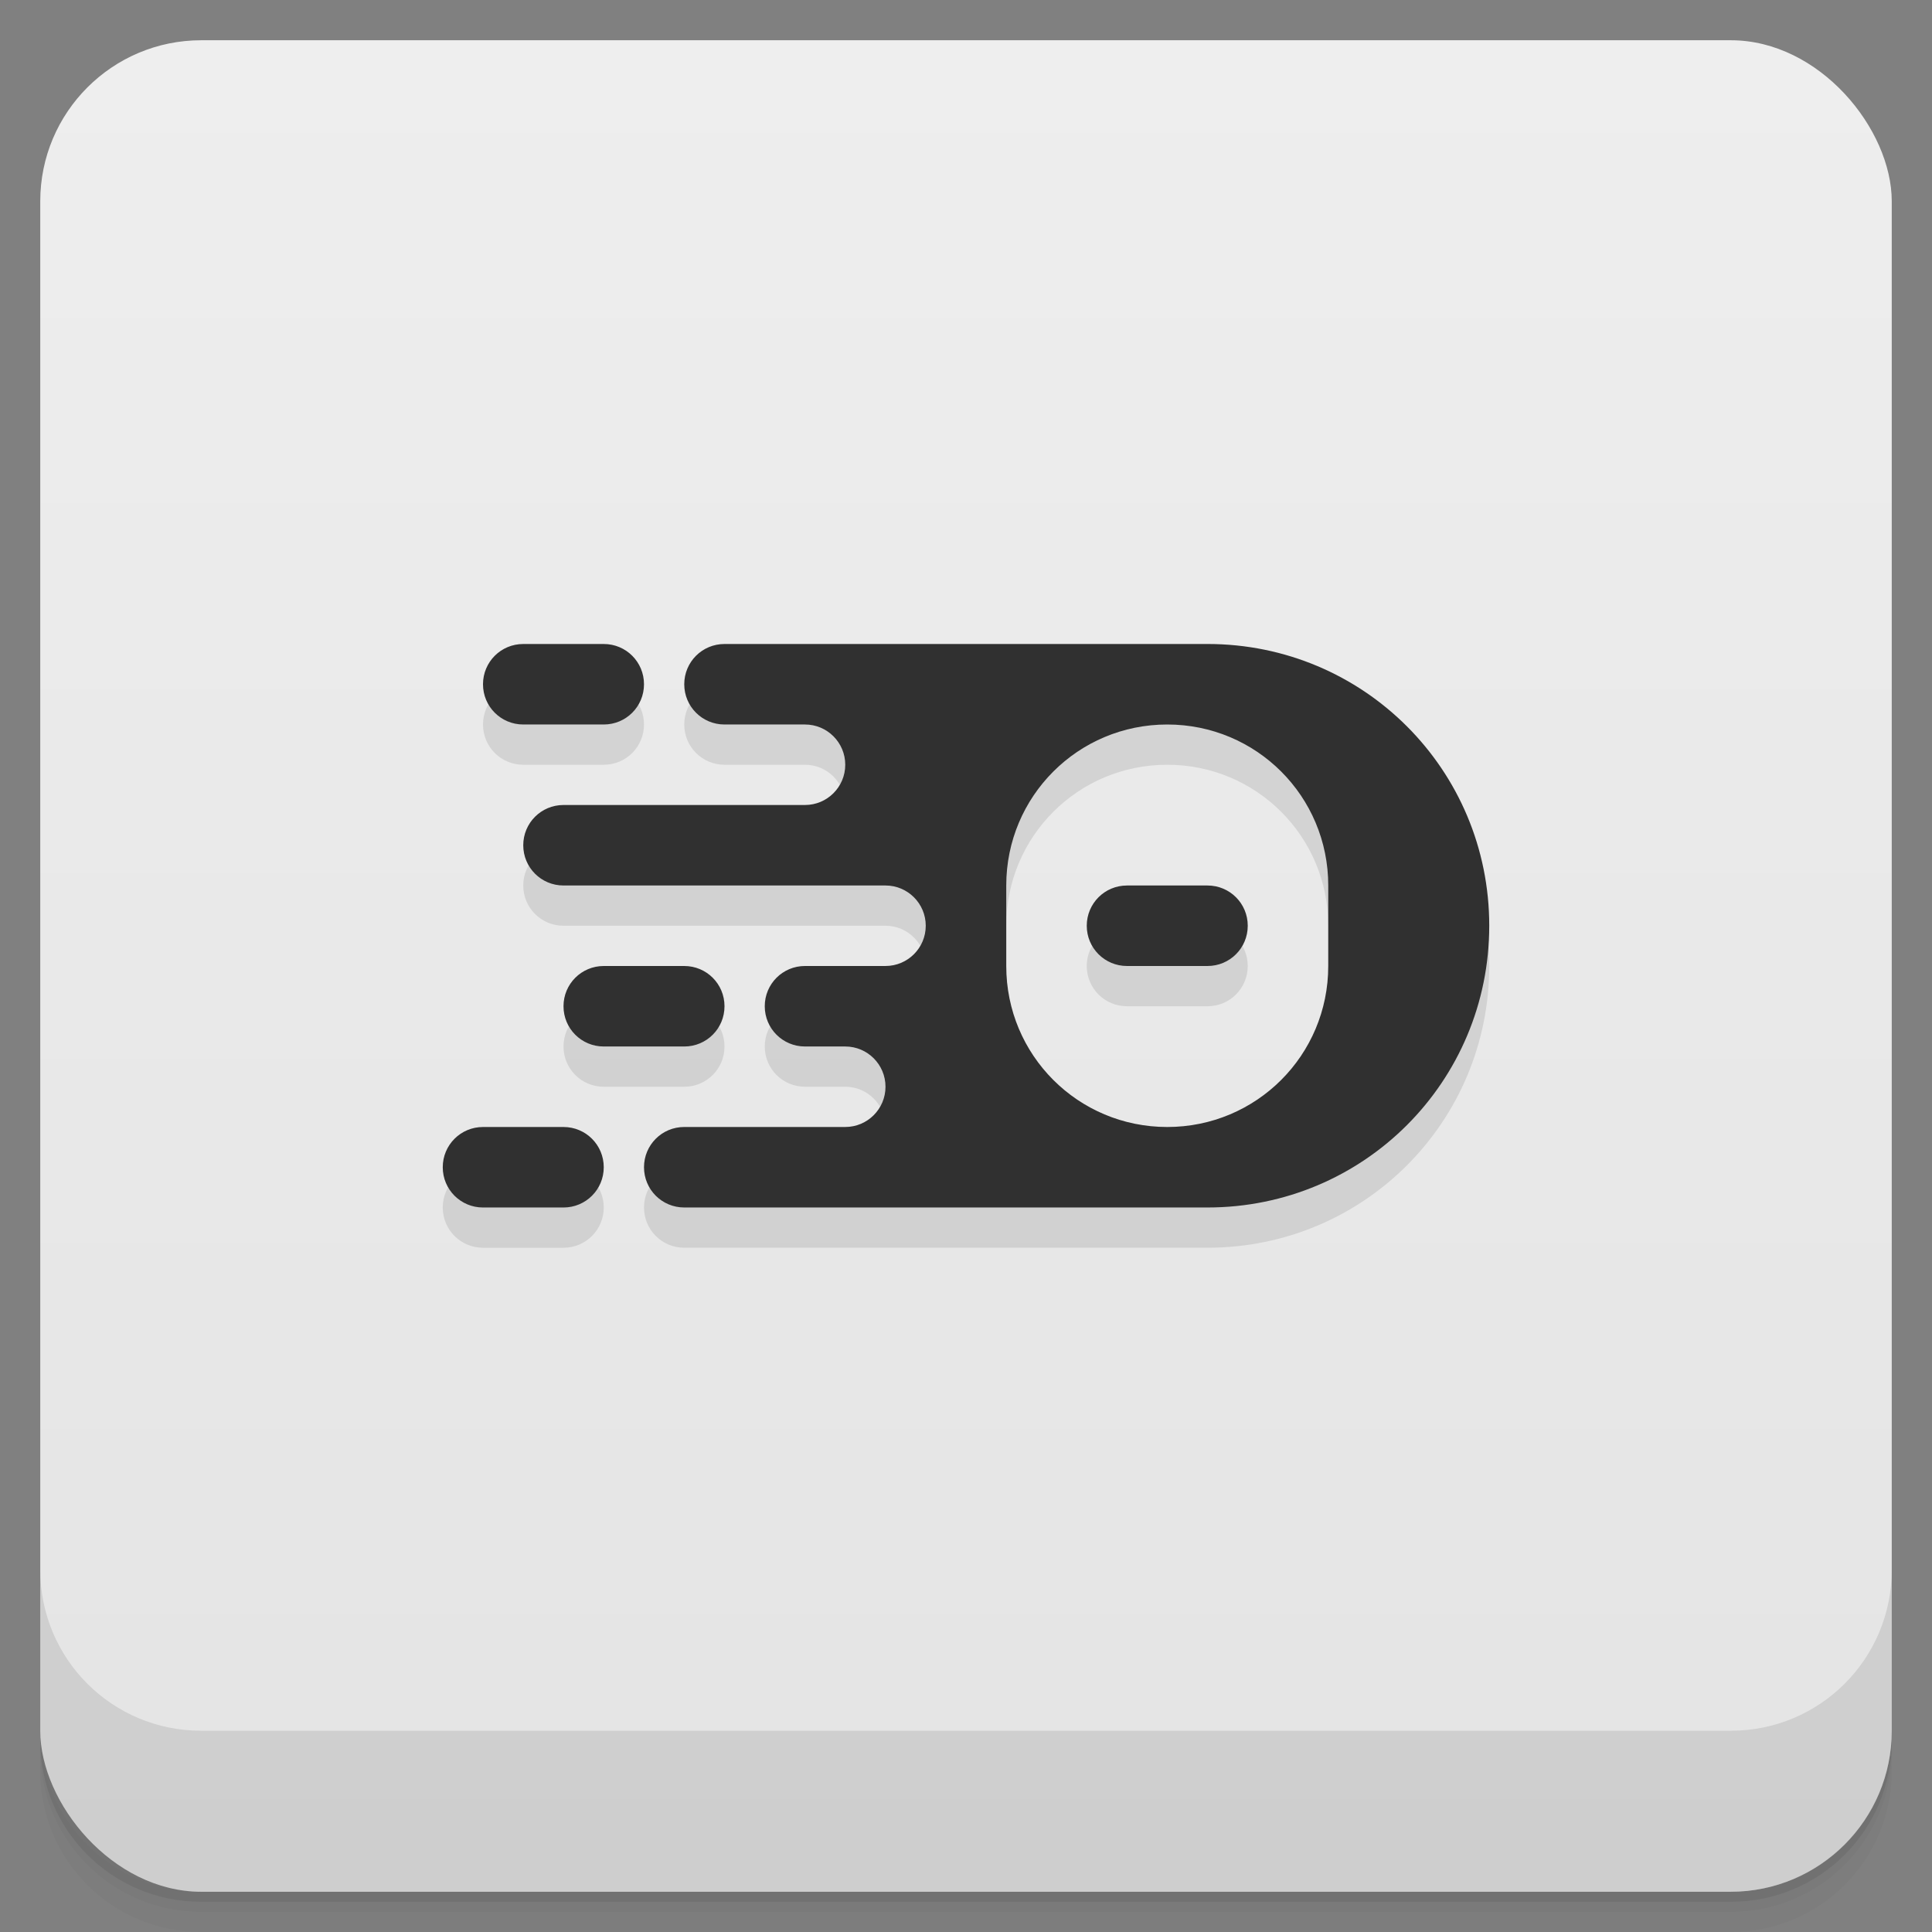 <svg version="1.1" viewBox="0 0 48 48" xmlns="http://www.w3.org/2000/svg">
 <rect x="0" y="0" width="48" height="48" fill="#808080" stroke="none"/>
 <defs>
  <linearGradient id="bg" x2="0" y1="1" y2="47" gradientUnits="userSpaceOnUse">
   <stop style="stop-color:#eee" offset="0"/>
   <stop style="stop-color:#e4e4e4" offset="1"/>
  </linearGradient>
 </defs>
 <path d="m1 43v0.25c0 2.216 1.784 4 4 4h38c2.216 0 4-1.784 4-4v-0.25c0 2.216-1.784 4-4 4h-38c-2.216 0-4-1.784-4-4zm0 0.5v0.5c0 2.216 1.784 4 4 4h38c2.216 0 4-1.784 4-4v-0.5c0 2.216-1.784 4-4 4h-38c-2.216 0-4-1.784-4-4z" style="opacity:.02"/>
 <path d="m1 43.25v0.25c0 2.216 1.784 4 4 4h38c2.216 0 4-1.784 4-4v-0.25c0 2.216-1.784 4-4 4h-38c-2.216 0-4-1.784-4-4z" style="opacity:.05"/>
 <path d="m1 43v0.25c0 2.216 1.784 4 4 4h38c2.216 0 4-1.784 4-4v-0.25c0 2.216-1.784 4-4 4h-38c-2.216 0-4-1.784-4-4z" style="opacity:.1"/>
 <rect x="1" y="1" width="46" height="46" rx="4" style="fill:url(#bg)"/>
 <path d="m1 39v4c0 2.216 1.784 4 4 4h38c2.216 0 4-1.784 4-4v-4c0 2.216-1.784 4-4 4h-38c-2.216 0-4-1.784-4-4z" style="opacity:.1"/>
 <path d="m13 17c-0.554 0-1 0.446-1 1s0.446 1 1 1h2c0.554 0 1-0.446 1-1s-0.446-1-1-1zm5 0c-0.554 0-1 0.446-1 1s0.446 1 1 1h2c0.552 0 1 0.448 1 1s-0.448 1-1 1h-6c-0.554 0-1 0.446-1 1s0.446 1 1 1h8c0.552 0 1 0.448 1 1s-0.448 1-1 1h-2c-0.554 0-1 0.446-1 1s0.446 1 1 1h1c0.552 0 1 0.448 1 1s-0.448 1-1 1h-4c-0.554 0-1 0.446-1 1s0.446 1 1 1h13c3.878 0 7-3.122 7-7s-3.122-7-7-7zm11 2c2.216 0 4 1.784 4 4v2c0 2.216-1.784 4-4 4s-4-1.784-4-4v-2c0-2.216 1.784-4 4-4zm-1 4c-0.554 0-1 0.446-1 1s0.446 1 1 1h2c0.554 0 1-0.446 1-1s-0.446-1-1-1zm-13 2c-0.554 0-1 0.446-1 1s0.446 1 1 1h2c0.554 0 1-0.446 1-1s-0.446-1-1-1zm-3 4c-0.554 0-1 0.446-1 1s0.446 1 1 1h2c0.554 0 1-0.446 1-1s-0.446-1-1-1z" style="opacity:.1;paint-order:normal"/>
 <path d="m13 16c-0.554 0-1 0.446-1 1s0.446 1 1 1h2c0.554 0 1-0.446 1-1s-0.446-1-1-1zm5 0c-0.554 0-1 0.446-1 1s0.446 1 1 1h2c0.552 0 1 0.448 1 1s-0.448 1-1 1h-6c-0.554 0-1 0.446-1 1s0.446 1 1 1h8c0.552 0 1 0.448 1 1s-0.448 1-1 1h-2c-0.554 0-1 0.446-1 1s0.446 1 1 1h1c0.552 0 1 0.448 1 1s-0.448 1-1 1h-4c-0.554 0-1 0.446-1 1s0.446 1 1 1h13c3.878 0 7-3.122 7-7s-3.122-7-7-7zm11 2c2.216 0 4 1.784 4 4v2c0 2.216-1.784 4-4 4s-4-1.784-4-4v-2c0-2.216 1.784-4 4-4zm-1 4c-0.554 0-1 0.446-1 1s0.446 1 1 1h2c0.554 0 1-0.446 1-1s-0.446-1-1-1zm-13 2c-0.554 0-1 0.446-1 1s0.446 1 1 1h2c0.554 0 1-0.446 1-1s-0.446-1-1-1zm-3 4c-0.554 0-1 0.446-1 1s0.446 1 1 1h2c0.554 0 1-0.446 1-1s-0.446-1-1-1z" style="fill:#303030;paint-order:normal"/>
</svg>
